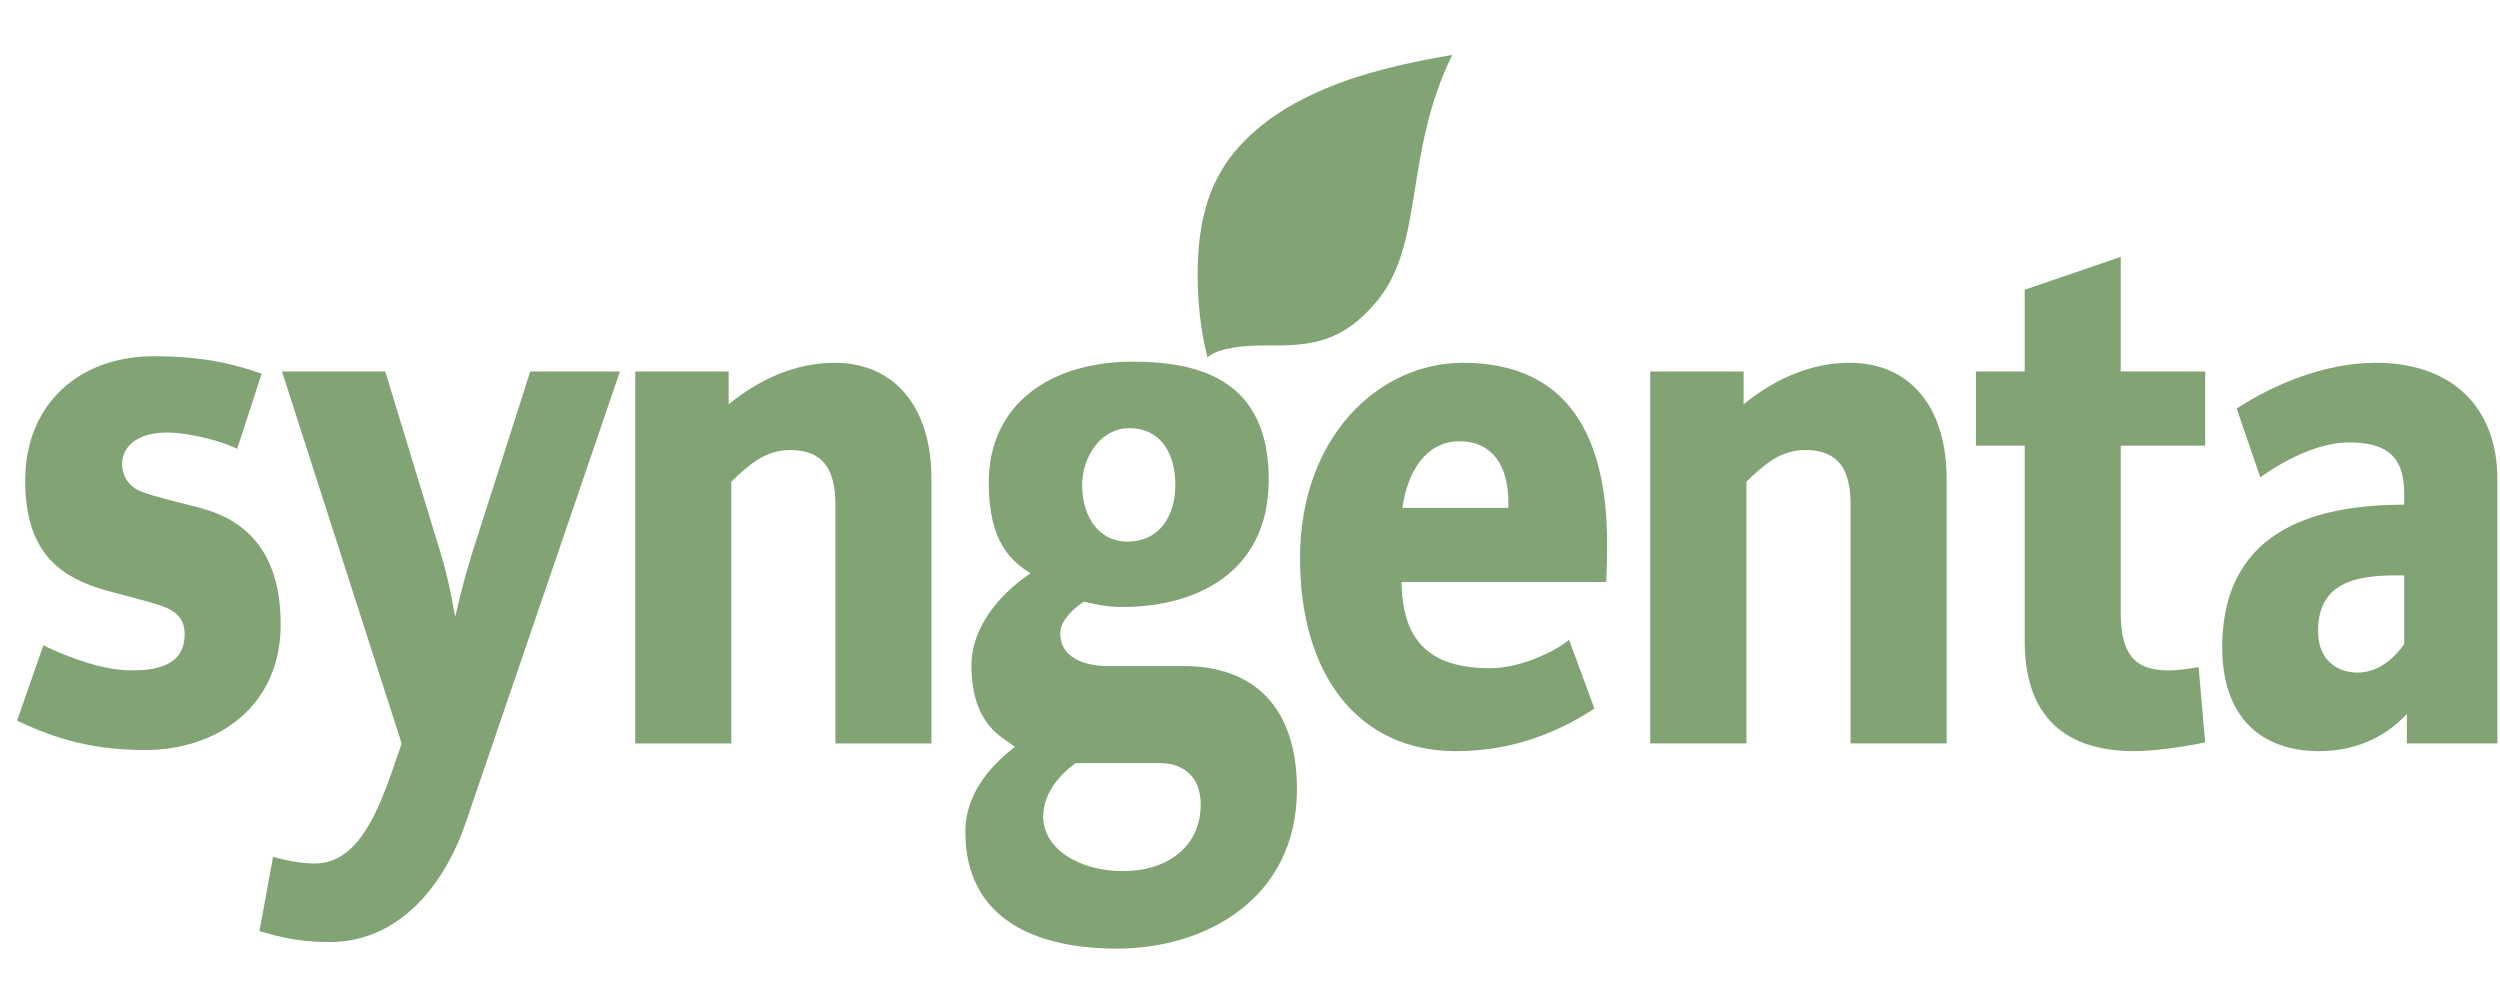 <svg viewBox="0 0 127 51" fill="none" xmlns="http://www.w3.org/2000/svg">
<g clip-path="url(#clip0_22_733)">
<path d="M112.023 22.64H107.733V31.172C107.733 33.604 108.8 34.056 110.178 34.056C110.656 34.056 111.167 33.974 111.689 33.889L112.022 37.712C110.9 37.953 109.4 38.158 108.422 38.158C105.477 38.158 102.855 36.916 102.855 32.557V22.64H100.377V18.87H102.855V14.716L107.733 13.052V18.87H112.023V22.64ZM98.888 37.766H94.01V25.634C94.01 23.848 93.388 22.861 91.71 22.861C90.443 22.861 89.632 23.594 88.72 24.469V37.766H83.831V18.87H88.576V20.534C90.165 19.247 91.987 18.43 93.965 18.43C97.077 18.43 98.888 20.755 98.888 24.302V37.766Z" fill="#82A374"/>
<path d="M73.775 2.789C71.297 7.825 72.374 12.386 69.952 15.293C68.019 17.63 66.219 17.551 64.107 17.551C63.363 17.551 61.94 17.63 61.34 18.152C60.996 16.822 60.84 15.358 60.84 13.961C60.84 11.566 61.285 9.434 62.718 7.713C65.463 4.412 70.43 3.365 73.775 2.789Z" fill="#82A374"/>
<path d="M47.317 37.767H42.439V25.635C42.439 23.849 41.816 22.862 40.139 22.862C38.883 22.862 38.06 23.595 37.149 24.47V37.767H32.271V18.871H37.016V20.535C38.605 19.248 40.428 18.431 42.394 18.431C45.506 18.431 47.317 20.756 47.317 24.302V37.767ZM31.493 18.871L23.671 41.76C22.47 45.275 20.059 47.855 16.77 47.855C15.125 47.855 14.248 47.597 13.181 47.303L13.87 43.531C14.736 43.764 15.392 43.865 15.981 43.865C17.948 43.865 18.992 41.856 19.948 39.099L20.404 37.767L14.325 18.871H19.57L22.426 28.237C22.77 29.366 22.97 30.526 23.126 31.34C23.304 30.519 23.648 29.159 23.993 28.071L26.937 18.871H31.493Z" fill="#82A374"/>
<path d="M14.258 31.727C14.258 35.841 11.102 38.101 7.358 38.101C4.913 38.101 2.946 37.61 0.868 36.606L2.202 32.783C3.435 33.382 5.213 34.056 6.669 34.056C7.802 34.056 9.38 33.889 9.38 32.227C9.38 31.45 8.98 31.05 8.224 30.787C7.291 30.455 5.858 30.157 4.913 29.845C2.924 29.184 1.279 27.926 1.279 24.413C1.279 20.517 4.035 18.096 7.813 18.096C10.313 18.096 11.891 18.49 13.292 18.983L12.047 22.806C11.436 22.466 9.702 21.974 8.458 21.974C7.113 21.974 6.202 22.591 6.202 23.582C6.202 24.073 6.458 24.691 7.169 24.968C7.936 25.263 9.147 25.53 10.158 25.798C12.247 26.348 14.258 27.785 14.258 31.727M122.134 32.725V29.233C119.879 29.188 117.756 29.462 117.756 32.059C117.756 33.667 118.89 34.167 119.745 34.167C120.757 34.167 121.534 33.556 122.134 32.725ZM126.868 37.766H122.268V36.273C121.079 37.545 119.523 38.158 117.812 38.158C114.889 38.158 112.889 36.455 112.889 32.892C112.889 26.629 118.079 25.655 122.134 25.635V25.132C122.134 23.578 121.646 22.472 119.334 22.472C117.767 22.472 115.989 23.406 114.823 24.247L113.623 20.755C115.701 19.4 118.267 18.43 120.701 18.43C124.446 18.43 126.868 20.583 126.868 24.358V37.766ZM76.619 25.798C76.708 23.715 75.841 22.417 74.141 22.417C72.497 22.417 71.519 23.871 71.241 25.798H76.619ZM81.642 27.628C81.642 28.25 81.631 28.899 81.598 29.566H71.197C71.241 32.316 72.374 33.945 75.708 33.945C77.175 33.945 78.953 33.14 79.709 32.503L80.997 35.995C78.853 37.4 76.542 38.158 73.953 38.158C69.074 38.158 66.041 34.375 66.041 28.346C66.041 22.219 70.019 18.43 74.319 18.43C79.686 18.43 81.642 22.198 81.642 27.628ZM60.996 40.873C60.996 39.33 59.973 38.766 58.929 38.766H54.651C53.995 39.212 52.995 40.198 52.995 41.483C52.995 43.14 54.851 44.252 57.04 44.252C59.318 44.252 60.996 42.995 60.996 40.873ZM59.707 24.634C59.707 23.051 58.984 21.752 57.362 21.752C55.884 21.752 54.973 23.261 54.973 24.634C54.973 26.221 55.795 27.515 57.273 27.515C58.896 27.515 59.707 26.212 59.707 24.634ZM65.885 40.097C65.885 45.609 61.318 48.16 56.818 48.189C52.85 48.211 49.039 46.839 49.039 42.257C49.039 40.115 50.606 38.683 51.562 37.935C51.039 37.571 50.55 37.283 50.139 36.717C49.706 36.118 49.35 35.242 49.35 33.777C49.35 31.933 50.706 30.223 52.351 29.124C51.439 28.547 50.228 27.621 50.228 24.523C50.228 20.496 53.406 18.373 57.551 18.373C61.074 18.373 64.452 19.387 64.452 24.358C64.452 29.106 60.751 30.837 56.995 30.837C56.295 30.837 55.673 30.709 55.062 30.564C54.662 30.821 53.862 31.457 53.862 32.171C53.862 33.623 55.506 33.836 56.262 33.836H60.129C63.707 33.836 65.885 35.928 65.885 40.097" fill="#82A374"/>
</g>
<defs>
<clipPath id="clip0_22_733">
<rect width="126" height="50" fill="white" transform="translate(0.868 0.5)"/>
</clipPath>
</defs>
</svg>
